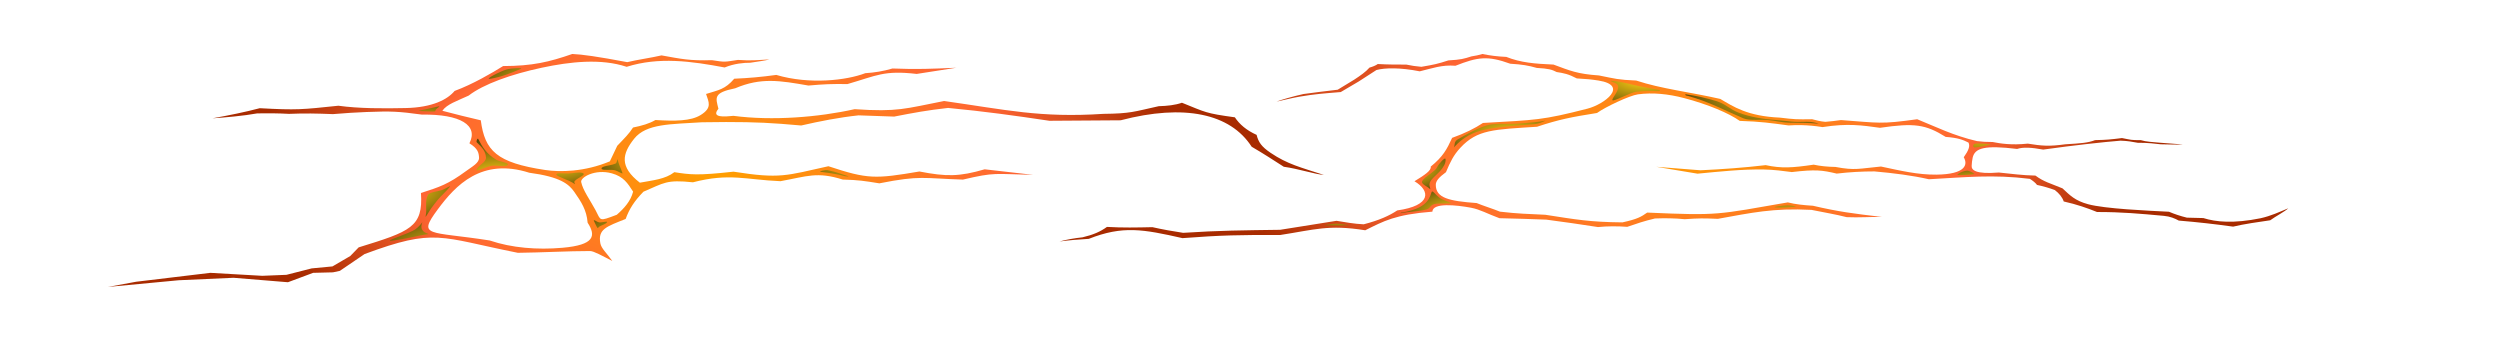 <svg width="880" height="120" viewBox="0 0 880 120" fill="none" xmlns="http://www.w3.org/2000/svg">
<path fill-rule="evenodd" clip-rule="evenodd" d="M215.367 61.019C209.457 59.377 204.252 62.452 204.575 64.065C205.153 66.952 207.673 70.344 209.602 73.929C211.64 77.721 210.585 78.058 217.109 75.597C219.784 73.274 222.018 70.733 222.855 67.459C220.94 64.477 219.475 62.159 215.371 61.019H215.367ZM172.377 84.646C180.162 87.282 189.133 87.99 197.964 87.219C209.256 86.229 209.884 83.06 206.841 78.381C206.504 73.906 204.548 70.972 202.136 67.532C200.23 64.814 197.295 62.268 186.299 60.801C169.511 55.443 160.371 65.207 154.065 73.74C146.827 83.536 150.844 81.275 172.377 84.646ZM74.724 41.658C80.571 40.607 86.23 39.462 91.435 38.088C104.543 38.807 106.208 38.568 119.11 37.217C126.363 38.225 135.02 38.205 142.778 38.036C152.345 37.829 157.536 34.981 160.025 32.008C166.276 29.728 173.383 25.588 177.1 23.256C187.4 23.229 193.246 21.844 201.449 19C204.943 19.157 210.18 19.874 220.785 21.878C224.179 21.045 229.438 20.31 232.851 19.496C239.957 20.77 242.755 21.421 250.585 21.179C255.43 21.941 254.935 21.805 259.748 21.093C264.339 21.402 266.254 21.193 270.835 20.906C269.584 21.345 266.331 21.693 264.079 22.087C261.827 22.062 258.397 22.381 255.08 23.75C243.278 21.532 231.941 19.944 220.585 23.518C211.572 20.522 200.758 21.689 190.68 23.843C180.03 26.12 170.221 29.587 164.957 33.655C160.921 35.527 157.318 36.669 155.703 38.994C160.234 40.186 164.725 41.314 169.238 42.349C170.658 53.132 174.87 57.268 191.895 59.834C197.118 60.621 205.767 60.526 214.666 56.795C215.535 54.968 216.408 53.139 217.277 51.312C219.821 48.653 221.463 47.047 222.828 44.888C225.867 44.285 228.62 43.496 230.69 42.249C237.651 42.666 243.174 42.641 246.645 40.482C250.767 37.916 249.47 35.955 248.538 33.075C252.955 31.676 255.203 31.503 258.456 27.708C263.388 27.506 268.156 27.08 273.251 26.373C284.985 29.847 298.047 28.27 304.58 25.763C307.769 25.558 310.963 25.065 314.152 24.109C322.71 24.46 328.056 24.223 336.605 23.848C331.964 24.573 327.323 25.299 322.683 26.023C311.122 24.687 308.643 26.605 298.315 29.59C292.646 29.517 290.153 29.624 284.566 30.113C274.493 28.35 267.846 27.219 258.806 31.07C250.976 32.665 251.927 34.364 252.887 38.293C250.153 41.578 255.176 41.071 258.183 40.777C271.823 42.577 288.142 41.276 300.826 38.427C315.995 39.474 318.656 38.232 332.328 35.554C354.039 38.621 366.068 41.535 388.37 40.079C398.083 39.97 398.989 39.337 407.865 37.381C410.868 37.297 413.693 36.999 416.045 36.162C424.498 39.558 424.212 39.863 434.671 41.296C436.309 43.762 438.757 45.868 442.328 47.475C442.974 50.061 444.039 51.619 447.26 53.799C453.179 57.803 457.874 58.922 466 61.574C462.911 61.363 456.964 59.379 451.901 58.703C448.17 56.308 444.558 53.951 440.59 51.654C433.056 39.958 416.851 36.487 394.466 42.343C386.109 42.39 377.756 42.443 369.403 42.518C356.896 40.657 346.541 39.212 333.72 37.993C326.368 38.812 321.768 39.669 314.748 41.039C310.572 40.893 306.395 40.748 302.219 40.604C295.34 41.332 288.665 42.654 282.027 44.174C271.613 43.239 266.149 42.954 255.571 42.954C252.728 42.984 249.884 43.011 247.041 43.041C236.199 43.769 227.496 43.434 223.201 48.858C219.011 54.151 217.955 58.656 225.23 64.306C229.971 63.421 234.129 63.103 237.368 60.607C242.91 61.472 245.458 61.843 258.187 60.428C274.634 63.012 276.654 61.831 291.604 58.512C305.422 63.096 308.065 63.012 323.629 60.364C333.151 62.213 337.678 62.195 346.605 59.595L363.661 61.547C349.921 61.258 350.372 60.532 338.948 63.217C324.839 62.784 324.084 61.652 309.53 64.536C304.084 63.663 302.369 63.369 296.65 63.205C287.614 60.359 284.179 62.054 274.721 63.781C262.364 63.258 256.841 60.828 243.911 64.17C234.507 63.167 233.802 64.393 226.486 67.484C223.278 70.776 221.499 73.565 220.23 77.071C213.528 79.753 210.394 80.635 211.322 85.645C211.663 87.501 213.501 88.977 215.53 91.864C212.013 90.069 209.024 88.368 207.71 88.365C200.271 88.359 190.389 88.907 182.286 88.991C154.57 83.47 153.292 80.18 128.333 89.425C125.43 91.398 122.532 93.37 119.629 95.342C118.819 95.515 118.005 95.69 117.195 95.863C114.875 95.922 112.554 95.979 110.23 96.038C107.272 97.142 104.315 98.243 101.353 99.346C94.97 98.823 88.592 98.302 82.209 97.779C75.766 98.07 69.329 98.359 62.886 98.65C54.592 99.433 46.294 100.217 38 101C41.308 100.39 44.615 99.781 47.923 99.173C56.626 98.129 65.329 97.085 74.033 96.041C80.125 96.389 86.217 96.737 92.309 97.085C95.152 96.969 97.996 96.853 100.839 96.737C103.796 95.982 106.758 95.229 109.716 94.473C112.154 94.241 114.588 94.009 117.027 93.777C119.115 92.558 121.203 91.341 123.292 90.122C124.279 89.107 125.266 88.09 126.249 87.076C144.461 81.454 148.983 79.976 148.178 67.93C154.77 65.808 157.659 64.905 164.065 60.207C166.272 58.59 168.751 57.32 168.624 55.441C168.51 53.806 168.292 52.343 165.234 50.439C168.487 44.105 162.082 40.145 148.524 40.343C140.161 39.21 137.85 39.092 129.042 39.426C125.348 39.567 121.704 39.792 117.195 40.17C111.294 39.943 107.6 39.845 101.704 40.081C98.118 39.865 94.365 39.856 90.566 39.908C85.83 40.786 78.901 41.376 74.715 41.653L74.724 41.658Z" fill="url(#paint0_radial_2466_1265)"/>
<path style="mix-blend-mode:screen" fill-rule="evenodd" clip-rule="evenodd" d="M172.751 27.718C176.732 27.04 180.117 25.607 183.288 24.273C184.503 23.764 179.789 23.998 178.274 24.467C175.968 25.181 169.976 28.188 172.746 27.715L172.751 27.718Z" fill="url(#paint1_radial_2466_1265)"/>
<path style="mix-blend-mode:screen" fill-rule="evenodd" clip-rule="evenodd" d="M288.842 60.473C291.244 60.837 293.965 61.069 297.414 62.016C297.773 62.114 298.974 62.164 298.629 62.059C296.586 61.438 294.461 60.494 291.381 59.9C290.476 59.725 287.996 60.344 288.842 60.471V60.473Z" fill="url(#paint2_radial_2466_1265)"/>
<path style="mix-blend-mode:screen" fill-rule="evenodd" clip-rule="evenodd" d="M147.463 38.947C147.018 39.022 148.36 39.117 148.828 39.129C150.271 39.165 151.667 39.34 152.968 39.224C153.401 39.185 153.255 38.808 153.401 38.601C153.692 38.18 155.189 37.279 154.429 37.434C152.118 37.905 149.957 38.519 147.463 38.947Z" fill="url(#paint3_radial_2466_1265)"/>
<path style="mix-blend-mode:screen" fill-rule="evenodd" clip-rule="evenodd" d="M204.999 60.869C203.734 60.453 201.832 61.01 200.021 61.055C198.11 61.103 195.959 60.637 195.822 61.435C195.717 62.061 200.463 63.383 202.296 64.775C202.514 64.941 202.196 64.381 202.16 64.186C201.918 62.994 207.05 61.544 204.999 60.869Z" fill="url(#paint4_radial_2466_1265)"/>
<path style="mix-blend-mode:screen" fill-rule="evenodd" clip-rule="evenodd" d="M219.115 60.915C218.601 59.233 217.65 57.737 217.478 56.142C217.441 55.821 217.177 56.77 217.027 57.084C216.968 57.216 216.982 57.361 216.841 57.475C216.7 57.589 216.427 57.648 216.222 57.734C214.825 58.321 211.681 58.415 211.745 59.336C211.804 60.141 214.989 59.522 216.549 59.957C217.519 60.225 219.27 61.436 219.115 60.917V60.915Z" fill="url(#paint5_radial_2466_1265)"/>
<path style="mix-blend-mode:screen" fill-rule="evenodd" clip-rule="evenodd" d="M210.357 80.278C210.462 80.419 210.648 80.012 210.812 79.883C211.572 79.275 213.342 78.941 213.669 78.206C213.892 77.71 211.767 78.447 210.889 78.27C210.107 78.113 209.834 77.715 209.188 77.517C208.824 77.403 209.151 77.956 209.256 78.167C209.638 78.916 209.875 79.639 210.357 80.278Z" fill="url(#paint6_radial_2466_1265)"/>
<path style="mix-blend-mode:screen" fill-rule="evenodd" clip-rule="evenodd" d="M148.688 78.189C148.065 79.065 147.287 79.902 146.277 80.669C144.293 82.182 134.22 85.182 138.115 84.7C143.588 84.022 147.036 82.866 150.662 82.445C151.286 82.373 149.743 82.002 149.393 81.729C148.055 80.696 148.187 79.456 148.638 78.301C148.651 78.262 148.711 78.15 148.683 78.187L148.688 78.189Z" fill="url(#paint7_radial_2466_1265)"/>
<path style="mix-blend-mode:screen" fill-rule="evenodd" clip-rule="evenodd" d="M158.397 65.674C158.788 65.157 156.768 66.425 155.885 66.773C154.225 67.428 151.226 67.567 150.662 68.588C149.384 70.901 150.43 73.604 149.816 76.1C149.57 77.089 151.131 74.205 151.786 73.317C152.55 72.285 153.337 71.254 154.175 70.235C155.312 68.847 157.136 67.346 158.397 65.674Z" fill="url(#paint8_radial_2466_1265)"/>
<path style="mix-blend-mode:screen" fill-rule="evenodd" clip-rule="evenodd" d="M167.741 59.734C167.409 60.735 171.116 58.644 173.018 58.36C174.938 58.071 177.904 58.937 178.696 58.093C179.456 57.281 175.916 56.949 174.715 56.246C171.276 54.226 169.702 51.574 168.314 48.894C168.105 48.489 167.459 49.774 167.877 50.168C169.802 51.99 170.921 53.287 171.066 55.409C171.189 57.193 168.259 58.173 167.745 59.736L167.741 59.734Z" fill="url(#paint9_radial_2466_1265)"/>
<path fill-rule="evenodd" clip-rule="evenodd" d="M373 84.996C375.124 84.385 378.294 83.815 381.055 83.537C384.854 82.63 387.313 81.556 389.65 79.869C395.116 80.193 400.109 80.088 405.646 79.962C409.202 80.759 412.817 81.409 416.461 81.957C429.371 81.116 437.559 81.077 450.62 80.888C456.702 79.906 464.363 78.707 470.449 77.724C473.984 78.291 476.535 78.784 480.02 78.955C485.515 77.537 489.067 75.91 491.827 74.069C503.895 72.389 503.56 67.16 497.893 63.799C501.533 61.574 503.899 60.004 503.61 58.649C508 55.06 509.265 52.614 511.145 48.527C515.669 46.919 519.175 45.152 521.998 43.281C540.7 42.199 542.74 42.372 558.816 38.24C564.718 36.724 573.539 30.059 562.624 28.34C560.215 27.961 558.511 27.793 555.03 27.602C552.085 26.041 550.401 25.739 547.955 25.36C546.246 24.475 545.015 24.133 540.956 23.91C537.902 23.043 535.892 22.694 531.611 22.431C523.607 19.535 520.138 20.07 512.327 23.145C507.526 22.752 504.075 24.073 499.752 25.11C492.921 23.743 487.463 23.846 484.506 24.65C482.416 25.998 480.33 27.346 478.244 28.693C476.141 29.931 474.038 31.17 471.94 32.408C466.277 32.861 462.746 33.116 457.414 34.029C454.611 34.508 452.044 35.189 449.355 35.77C450.28 35.324 455.181 33.896 458.821 33.095C462.871 32.55 466.758 32.044 470.867 31.579C472.807 30.398 474.75 29.216 476.69 28.036C478.826 26.627 480.815 25.253 482.055 23.8C482.876 23.599 484.464 22.982 484.958 22.54C488.786 22.741 491.886 22.746 494.998 22.734C496.732 23.103 498.504 23.375 500.335 23.517C504.883 22.732 505.939 22.522 509.83 21.264C514.295 21.009 515.284 20.697 517.939 19.851C519.393 19.657 520.541 19.365 521.797 19C524.344 19.538 527.125 19.898 530.216 20.028C535.297 22.05 540.164 22.442 546.828 22.73C552.718 24.9 555.164 26.031 562.837 26.557C568.651 27.73 569.493 28.078 575.927 28.349C584.786 31.277 594.88 32.394 605.536 34.82C610.115 37.502 615.045 40.906 626.555 41.406C631.787 42.045 632.419 42.04 637.868 41.968C639.226 42.315 640.708 42.748 642.522 42.886C644.495 42.713 646.17 42.542 648.022 42.264C661.585 43.248 661.798 43.792 674.854 41.972C681.652 44.727 687.504 47.7 695.902 49.672C697.565 49.886 699.391 50.003 701.402 49.987C704.133 50.529 707.969 51.162 713.787 50.557C718.676 51.358 721.273 51.578 726.982 50.791C732.519 50.447 734.961 50.291 737.47 49.325C741.608 49.234 742.978 49.089 746.949 48.597C750.078 49.199 750.099 49.361 753.542 49.328C755.552 49.931 757.735 49.99 760.172 50.228C762.92 50.436 765.66 50.644 768.403 50.852C766.682 50.994 763.029 50.789 760.512 50.786C759.259 50.639 755.85 50.199 752.478 50.255C750.329 49.868 748.947 49.597 746.425 49.513C740.419 50.005 729.985 51.136 719.208 52.656C714.977 51.882 712.12 51.747 710.026 52.424C698.444 51.029 695.186 52.151 694.386 55.453C694.155 56.418 694.092 57.389 694.025 58.369C693.925 59.845 695.324 61.395 703.584 60.724C707.844 61.157 712.083 61.738 716.477 61.806C719.434 64.021 721.729 64.521 726.01 66.309C728.636 68.762 730.408 70.643 735.024 71.889C741.005 73.501 755.858 74.151 763.473 74.532C765.45 75.37 767.549 76.069 769.79 76.613C771.725 76.662 773.656 76.71 775.582 76.759C780.035 78.161 786.226 78.749 795.721 76.822C799.366 76.016 802.402 74.592 805.46 73.316C804.492 74.326 800.945 76.184 799.114 77.537C794.871 78.161 789.97 78.838 786.058 79.775C779.176 78.826 773.953 78.238 766.933 77.646C765.576 76.904 763.917 76.179 761.655 75.976C752.993 75.195 747.024 74.627 738.153 74.627C734.706 73.228 731.04 71.949 726.437 70.919C725.918 69.412 724.837 68.078 723.287 66.889C721.352 66.183 719.287 65.57 717.025 65.093C716.514 64.372 715.622 63.661 714.52 62.955C701.523 61.341 691.768 62.407 678.972 63.096C673.141 61.771 666.623 60.937 659.788 60.336C655.477 60.331 651.063 60.57 646.522 61.107C641.399 59.897 639.159 59.581 630.718 60.568C627.967 60.193 624.193 59.712 620.812 59.659C613.181 59.539 605.386 60.38 597.536 61.135C592.69 60.327 587.844 59.52 582.997 58.712C588.191 59.121 593.385 59.528 598.579 59.937C606.253 59.569 613.909 59.032 621.52 58.128C627.116 59.322 630.848 59.074 638.421 57.962C640.75 58.469 643.322 58.719 646.087 58.763C653.086 60.089 654.493 59.317 662.104 58.616C668.894 60.06 675.147 61.551 681.64 61.474C691.931 61.35 692.761 57.92 691.236 55.359C692.987 52.891 693.531 51.407 692.895 50.181C690.838 49.162 689.284 48.531 684.882 48.187C677.757 43.773 673.899 43.22 661.756 44.987C655.427 44.119 650.468 43.346 641.538 44.736C635.979 43.86 632.105 44.003 629.558 44.15C623.129 43.292 619.933 42.802 612.397 42.552C608.556 39.853 601.377 36.771 592.711 34.501C587.337 33.092 581.749 32.495 576.559 33.207C573.652 33.605 565.057 37.656 562.155 39.769C552.931 41.238 548.768 42.059 541.031 44.619C525.81 45.59 520.004 45.578 514.044 52.025C511.602 54.658 510.513 56.986 508.98 60.605C506.454 62.442 505.403 63.734 505.399 65.052C505.382 69.685 510.01 70.769 519.778 71.477C521.919 72.373 525.839 73.604 527.984 74.501C534.367 75.251 537.53 75.286 543.955 75.599C554.703 77.259 559.491 78.165 571.093 78.277C576.392 77.121 577.711 76.305 579.814 74.828C605.268 75.954 604.301 75.56 629.311 71.241C632.009 71.94 635.041 72.228 638.153 72.422C647.113 74.504 652.286 75.186 662.477 76.363C658.405 76.308 654.2 76.639 650.024 76.438C646.145 75.431 641.768 74.732 637.642 73.877C624.146 73.156 616.423 74.929 604.682 77.032C599.475 76.821 598.181 76.8 593.017 77.158C589.494 76.793 586.009 76.773 582.545 76.903C578.608 77.836 576.3 78.654 572.798 79.848C569.384 79.593 565.945 79.586 562.486 79.925C556.353 78.983 550.527 78.114 544.29 77.31C538.744 77.091 533.375 76.936 527.812 76.808C523.569 75.263 521.014 73.718 517.793 73.118C512.645 72.16 504.284 71.258 504.196 74.504C491.17 75.511 487.036 77.829 480.564 81.058C467.571 78.971 462.603 80.894 450.582 82.724C436.797 82.659 429.81 82.785 416.223 83.823C402.333 80.677 395.166 79.364 383.25 84.077C380.154 84.238 375.827 84.596 373 85L373 84.996Z" fill="url(#paint10_radial_2466_1265)"/>
<path style="mix-blend-mode:screen" fill-rule="evenodd" clip-rule="evenodd" d="M692.455 60.074C690.825 60.135 688.589 61.441 689.074 61.56C690.046 61.797 694.222 61.458 694.93 61.283C695.303 61.191 693.209 60.046 692.455 60.074Z" fill="url(#paint11_radial_2466_1265)"/>
<path style="mix-blend-mode:screen" fill-rule="evenodd" clip-rule="evenodd" d="M695.307 50.571C694.315 50.698 694.268 52.013 695.311 51.899C697.259 51.686 698.834 51.373 700.685 50.919C701.205 50.791 697.05 50.347 695.303 50.571H695.307Z" fill="url(#paint12_radial_2466_1265)"/>
<path style="mix-blend-mode:screen" fill-rule="evenodd" clip-rule="evenodd" d="M593.381 33.567C593.461 33.646 593.733 33.656 593.905 33.702C601.294 35.638 607.443 39.033 613.717 41.654C615.874 42.554 619.69 41.961 622.668 42.286C625.06 42.547 627.297 43.134 629.768 43.188C633.387 43.269 636.52 43.188 639.917 43.517C640.889 43.611 638.292 42.986 637.266 42.909C635.507 42.776 633.626 42.961 631.867 42.879C629.927 42.788 628.042 42.449 626.116 42.323C620.662 41.965 615.987 41.18 611.92 39.615C608.766 38.402 607.455 36.565 604.008 35.535C600.649 34.534 597.164 33.7 593.381 33.182C593.088 33.142 593.26 33.45 593.381 33.569V33.567Z" fill="url(#paint13_radial_2466_1265)"/>
<path style="mix-blend-mode:screen" fill-rule="evenodd" clip-rule="evenodd" d="M567.57 35.263C567.896 35.897 573.781 32.595 575.863 32.31C578.598 31.936 581.329 32.014 584.043 32.06C584.362 32.065 584.328 31.723 584.043 31.663C581.12 31.049 577.987 30.604 575.059 29.894C571.98 29.149 569.643 28.579 567.243 28.459C566.166 28.405 568.659 29.155 569.132 29.593C570.862 31.188 567.209 34.567 567.57 35.261V35.263Z" fill="url(#paint14_radial_2466_1265)"/>
<path style="mix-blend-mode:screen" fill-rule="evenodd" clip-rule="evenodd" d="M511.749 51.907C511.708 51.985 511.888 51.756 511.955 51.681C518.208 44.921 524.772 44.996 540.106 43.724C541.644 43.596 542.737 43.007 543.851 42.553C544.262 42.383 542.754 42.71 542.205 42.78C539.461 43.13 536.655 43.352 533.824 43.537C530.334 43.766 526.133 43.259 523.314 44.15C519.176 45.463 516.307 47.283 513.19 49.024C511.703 49.856 512.227 50.992 511.749 51.907Z" fill="url(#paint15_radial_2466_1265)"/>
<path style="mix-blend-mode:screen" fill-rule="evenodd" clip-rule="evenodd" d="M503.329 66.519C503.723 66.945 503.158 65.573 503.158 65.045C503.162 63.309 505.411 61.871 506.844 60.276C508.075 58.906 508.988 57.455 508.838 56.023C508.737 55.046 506.349 57.775 505.868 58.857C505.131 60.493 501.369 62.126 500.586 63.813C500.121 64.809 502.504 65.632 503.334 66.522L503.329 66.519Z" fill="url(#paint16_radial_2466_1265)"/>
<path style="mix-blend-mode:screen" fill-rule="evenodd" clip-rule="evenodd" d="M624.955 73.011C627.112 73.253 629.504 72.985 631.912 72.774C632.884 72.688 630.165 72.256 629.152 72.275C627.635 72.305 623.48 72.847 624.951 73.011H624.955Z" fill="url(#paint17_radial_2466_1265)"/>
<path style="mix-blend-mode:screen" fill-rule="evenodd" clip-rule="evenodd" d="M492.992 75.038C495.866 74.466 499.372 74.52 502.128 73.721C503.627 73.29 503.284 72.297 504.876 71.835C506.471 71.374 511.896 71.959 510.53 71.305C509.63 70.874 507.699 70.375 506.714 69.615C504.922 68.236 504.18 66.659 503.854 67.79C502.995 70.744 501.227 73.548 493.294 74.844C493.122 74.871 492.816 75.071 492.988 75.038H492.992Z" fill="url(#paint18_radial_2466_1265)"/>
<path style="mix-blend-mode:screen" fill-rule="evenodd" clip-rule="evenodd" d="M466.599 79.343C469.037 79.408 471.475 79.32 474.39 79.349C475.772 79.362 471.885 78.733 470.444 78.726C469.075 78.719 465.23 79.305 466.604 79.341L466.599 79.343Z" fill="url(#paint19_radial_2466_1265)"/>
<defs>
<radialGradient id="paint0_radial_2466_1265" cx="0" cy="0" r="1" gradientUnits="userSpaceOnUse" gradientTransform="translate(252.005 60.005) scale(162.048 81.026)">
<stop stop-color="#FFA000"/>
<stop offset="0.64" stop-color="#FF6633"/>
<stop offset="1" stop-color="#A82B00"/>
</radialGradient>
<radialGradient id="paint1_radial_2466_1265" cx="0" cy="0" r="1" gradientUnits="userSpaceOnUse" gradientTransform="translate(192.219 30.183) scale(39.927 19.964)">
<stop stop-color="#FFD014"/>
<stop offset="1"/>
</radialGradient>
<radialGradient id="paint2_radial_2466_1265" cx="0" cy="0" r="1" gradientUnits="userSpaceOnUse" gradientTransform="translate(302.6 55.612) scale(37.725 18.863)">
<stop stop-color="#FFD014"/>
<stop offset="1"/>
</radialGradient>
<radialGradient id="paint3_radial_2466_1265" cx="0" cy="0" r="1" gradientUnits="userSpaceOnUse" gradientTransform="translate(151.008 44.031) scale(27.848 13.925)">
<stop stop-color="#FFD014"/>
<stop offset="1"/>
</radialGradient>
<radialGradient id="paint4_radial_2466_1265" cx="0" cy="0" r="1" gradientUnits="userSpaceOnUse" gradientTransform="translate(196.036 56.453) scale(35.569 17.785)">
<stop stop-color="#FFD014"/>
<stop offset="1"/>
</radialGradient>
<radialGradient id="paint5_radial_2466_1265" cx="0" cy="0" r="1" gradientUnits="userSpaceOnUse" gradientTransform="translate(231.436 55.944) scale(37.23 18.615)">
<stop stop-color="#FFD014"/>
<stop offset="1"/>
</radialGradient>
<radialGradient id="paint6_radial_2466_1265" cx="0" cy="0" r="1" gradientUnits="userSpaceOnUse" gradientTransform="translate(223.965 83.518) scale(35.055 17.528)">
<stop stop-color="#FFD014"/>
<stop offset="1"/>
</radialGradient>
<radialGradient id="paint7_radial_2466_1265" cx="0" cy="0" r="1" gradientUnits="userSpaceOnUse" gradientTransform="translate(159.093 89.773) scale(47.411 23.706)">
<stop stop-color="#FFD014"/>
<stop offset="1"/>
</radialGradient>
<radialGradient id="paint8_radial_2466_1265" cx="0" cy="0" r="1" gradientUnits="userSpaceOnUse" gradientTransform="translate(140.276 66.315) scale(41.979 20.99)">
<stop stop-color="#FFD014"/>
<stop offset="1"/>
</radialGradient>
<radialGradient id="paint9_radial_2466_1265" cx="0" cy="0" r="1" gradientUnits="userSpaceOnUse" gradientTransform="translate(175.106 62.714) scale(41.556 20.779)">
<stop stop-color="#FFD014"/>
<stop offset="1"/>
</radialGradient>
<radialGradient id="paint10_radial_2466_1265" cx="0" cy="0" r="1" gradientUnits="userSpaceOnUse" gradientTransform="translate(589.23 51.997) scale(162.8 67.944)">
<stop stop-color="#FFA000"/>
<stop offset="0.64" stop-color="#FF6633"/>
<stop offset="1" stop-color="#A82B00"/>
</radialGradient>
<radialGradient id="paint11_radial_2466_1265" cx="0" cy="0" r="1" gradientUnits="userSpaceOnUse" gradientTransform="translate(694.256 64.993) scale(26.87 11.214)">
<stop stop-color="#FFD014"/>
<stop offset="1"/>
</radialGradient>
<radialGradient id="paint12_radial_2466_1265" cx="0" cy="0" r="1" gradientUnits="userSpaceOnUse" gradientTransform="translate(700.753 46.244) scale(49.066 20.477)">
<stop stop-color="#FFD014"/>
<stop offset="1"/>
</radialGradient>
<radialGradient id="paint13_radial_2466_1265" cx="0" cy="0" r="1" gradientUnits="userSpaceOnUse" gradientTransform="translate(625.739 33.508) scale(51.001 21.285)">
<stop stop-color="#FFD014"/>
<stop offset="1"/>
</radialGradient>
<radialGradient id="paint14_radial_2466_1265" cx="0" cy="0" r="1" gradientUnits="userSpaceOnUse" gradientTransform="translate(578.171 28.001) scale(41.367 17.264)">
<stop stop-color="#FFD014"/>
<stop offset="1"/>
</radialGradient>
<radialGradient id="paint15_radial_2466_1265" cx="0" cy="0" r="1" gradientUnits="userSpaceOnUse" gradientTransform="translate(531.796 47.804) scale(41.338 17.252)">
<stop stop-color="#FFD014"/>
<stop offset="1"/>
</radialGradient>
<radialGradient id="paint16_radial_2466_1265" cx="0" cy="0" r="1" gradientUnits="userSpaceOnUse" gradientTransform="translate(493.645 59.553) scale(33.002 13.773)">
<stop stop-color="#FFD014"/>
<stop offset="1"/>
</radialGradient>
<radialGradient id="paint17_radial_2466_1265" cx="0" cy="0" r="1" gradientUnits="userSpaceOnUse" gradientTransform="translate(629.516 76.828) scale(33.765 14.092)">
<stop stop-color="#FFD014"/>
<stop offset="1"/>
</radialGradient>
<radialGradient id="paint18_radial_2466_1265" cx="0" cy="0" r="1" gradientUnits="userSpaceOnUse" gradientTransform="translate(513.743 74.651) scale(36.408 15.195)">
<stop stop-color="#FFD014"/>
<stop offset="1"/>
</radialGradient>
<radialGradient id="paint19_radial_2466_1265" cx="0" cy="0" r="1" gradientUnits="userSpaceOnUse" gradientTransform="translate(471.341 75.858) scale(21.031 8.777)">
<stop stop-color="#FFD014"/>
<stop offset="1"/>
</radialGradient>
</defs>
</svg>
